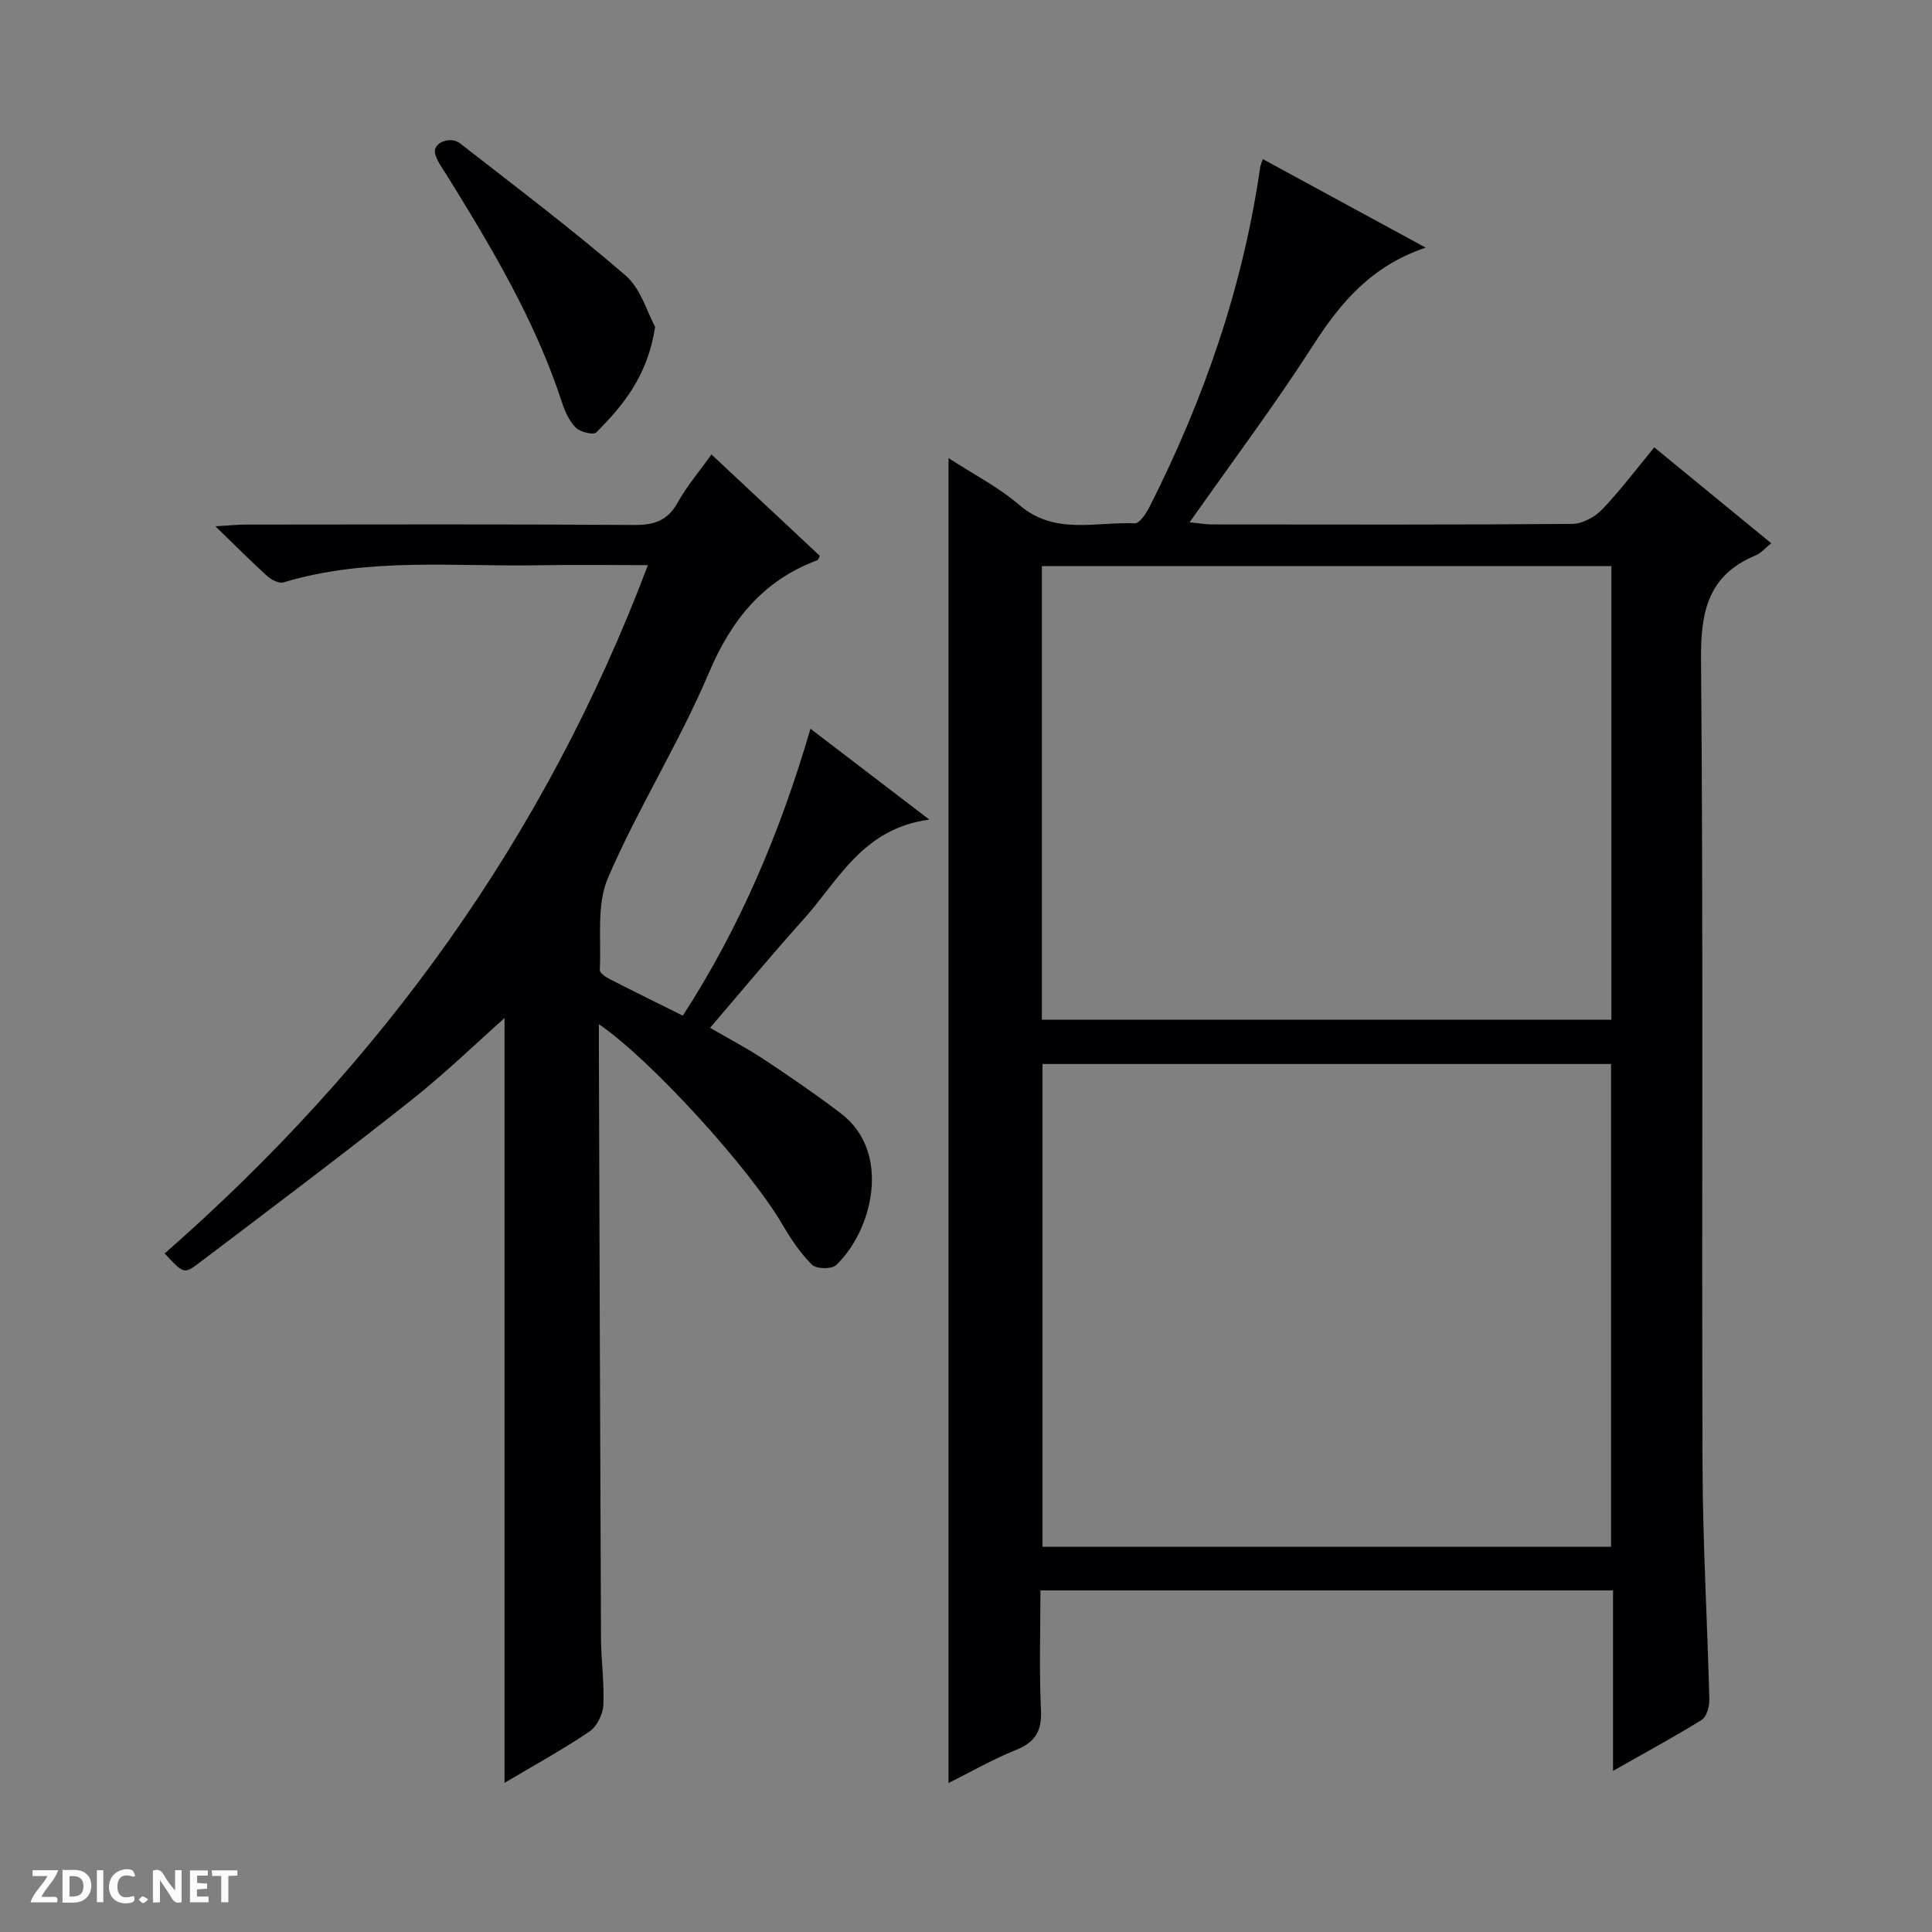 <svg enable-background="new 0 0 400 400" viewBox="0 0 400 400" xmlns="http://www.w3.org/2000/svg"><rect x="0" y="0" width="400" height="400" fill="#808080" stroke="none"/><g fill="#fcfbfa"><path d="m37.59 393.81c-.92.31-1.52.05-2-.78-.7-1.2-1.52-2.34-2.47-3.78v4.59c-.55.03-.95.05-1.41.07-.03-.37-.06-.64-.06-.91 0-1.91 0-3.81 0-5.7 1.13-.41 1.77-.03 2.29.91.62 1.11 1.38 2.14 2.31 3.19v-4.2h1.35v6.61z"/><path d="m12.94 393.88v-6.75c1.9.19 3.93-.54 5.37 1.29.8 1.01.78 2.88.03 3.97-1.37 1.97-3.4 1.51-6.4 1.49m2.45-1.22c2.04.12 2.92-.58 2.89-2.21-.03-1.51-.98-2.19-2.89-2z"/><path d="m11.81 393.87h-5.49c.68-2.18 2.47-3.48 3.51-5.45h-3.08v-1.21h5.29c-.71 2.13-2.44 3.48-3.47 5.51.86 0 1.63.04 2.39-.01.79-.05 1.14.21.85 1.16"/><path d="m39.33 393.86v-6.61h3.7v1.07h-2.22v1.52c.68.04 1.34.09 2.07.13v1.07c-.72.05-1.38.09-2.1.14v1.48h2.4v1.19h-3.85z"/><path d="m27.71 388.56c-1.15-.3-2.46-.61-3.1.64-.37.73-.41 1.93-.06 2.67.63 1.35 1.99.93 3.17.68.35.94-.01 1.32-.93 1.46-1.62.25-3.05-.27-3.76-1.48-.73-1.24-.6-3.03.31-4.17.88-1.11 2.71-1.7 4-1.16.32.13.44.74.65 1.12-.1.08-.19.16-.28.24"/><path d="m49.15 387.24v1.07c-.59.02-1.17.05-1.87.08v5.44h-1.48v-5.44h-1.85c-.05-.4-.08-.73-.13-1.15z"/><path d="m20.06 387.21h1.33v6.62h-1.33z"/><path d="m30.68 393.25c-.39.38-.8.79-1.05.76-.32-.05-.6-.45-.9-.7.26-.24.51-.64.8-.67.29-.04.62.3 1.15.61"/></g><path d="m333.96 366.64c0-13 0-25.05 0-37.36-39.61 0-78.7 0-118.55 0 0 8.26-.27 16.55.11 24.8.2 4.35-1.2 6.64-5.2 8.24-4.74 1.9-9.2 4.48-13.94 6.84 0-91.54 0-182.56 0-274.32 4.97 3.24 10.27 5.95 14.67 9.72 7.36 6.31 15.84 3.42 23.91 3.79.97.04 2.35-2.06 3.04-3.42 11.25-22.24 19.35-45.52 22.9-70.27.06-.45.28-.88.55-1.72 11.04 6 21.93 11.92 33.73 18.33-11.21 3.76-17.61 11.34-23.3 20.2-7.89 12.29-16.68 24-25.58 36.67 1.99.19 3.35.44 4.7.44 24.83.02 49.66.09 74.49-.11 2.1-.02 4.68-1.39 6.18-2.96 3.79-3.94 7.08-8.35 10.83-12.89 8.15 6.68 16.1 13.2 24.21 19.85-1.19.95-2.09 2.05-3.25 2.53-9.79 4.08-11.37 11.56-11.28 21.52.49 55.66.12 111.32.31 166.98.05 16.13 1.01 32.25 1.41 48.38.04 1.43-.56 3.56-1.59 4.21-5.73 3.55-11.68 6.76-18.35 10.55zm-.41-46.39c0-33.56 0-66.78 0-99.96-39.47 0-78.55 0-117.71 0v99.96zm-117.84-109.13h117.91c0-31.56 0-62.65 0-93.91-39.41 0-78.51 0-117.91 0z" fill="#010104"/><path d="m104.46 369.12c0-54.15 0-107.53 0-158.34-5.54 4.91-12.21 11.38-19.46 17.12-14.46 11.45-29.2 22.54-43.91 33.68-3 2.27-3.17 2.05-7-2.06 44.75-39.2 78.72-86.01 100.05-142.51-7.79 0-15.06-.12-22.33.02-17.75.34-35.66-1.72-53.1 3.54-.93.28-2.51-.51-3.35-1.27-3.33-3-6.48-6.19-10.76-10.34 2.95-.17 4.62-.35 6.29-.35 26.82-.02 53.65-.1 80.47.08 4.1.03 6.87-.91 8.95-4.64 1.92-3.45 4.53-6.51 6.99-9.96 7.67 7.18 15.07 14.1 22.44 21-.23.43-.31.81-.5.89-11.26 4.2-17.81 12.31-22.5 23.38-6.13 14.49-14.66 27.97-20.88 42.43-2.39 5.57-1.35 12.64-1.68 19.03-.03.6 1.21 1.47 2.03 1.88 4.87 2.5 9.79 4.91 15.16 7.58 11.81-18.24 20.11-37.8 26.43-59.4 8.14 6.22 15.79 12.07 24.61 18.81-13.85 1.83-18.84 12.65-26.11 20.72-6.46 7.16-12.61 14.61-19.29 22.39 3.92 2.28 7.68 4.23 11.19 6.56 5.4 3.57 10.75 7.24 15.9 11.16 10.65 8.12 6.45 24.4-1.01 31.42-.91.86-4.09.8-4.97-.08-2.42-2.43-4.41-5.39-6.16-8.38-6.64-11.41-27.14-34.06-37.97-41.43v4.64c.14 40.81.25 81.63.44 122.44.02 4.65.71 9.31.48 13.94-.1 1.9-1.36 4.42-2.9 5.45-5.59 3.76-11.54 7.03-17.55 10.6z" fill="#010104"/><path d="m135.64 67.68c-1.53 10.03-6.52 16.19-12.2 21.85-.58.58-3.29-.06-4.2-.96-1.35-1.34-2.25-3.31-2.86-5.18-5.56-17.05-14.68-32.28-24.05-47.39-.87-1.41-1.99-2.83-2.28-4.38-.38-2.06 3.18-3.51 5.2-1.94 11.52 8.98 23.2 17.8 34.25 27.34 3.22 2.79 4.54 7.76 6.14 10.66z" fill="#010104"/></svg>